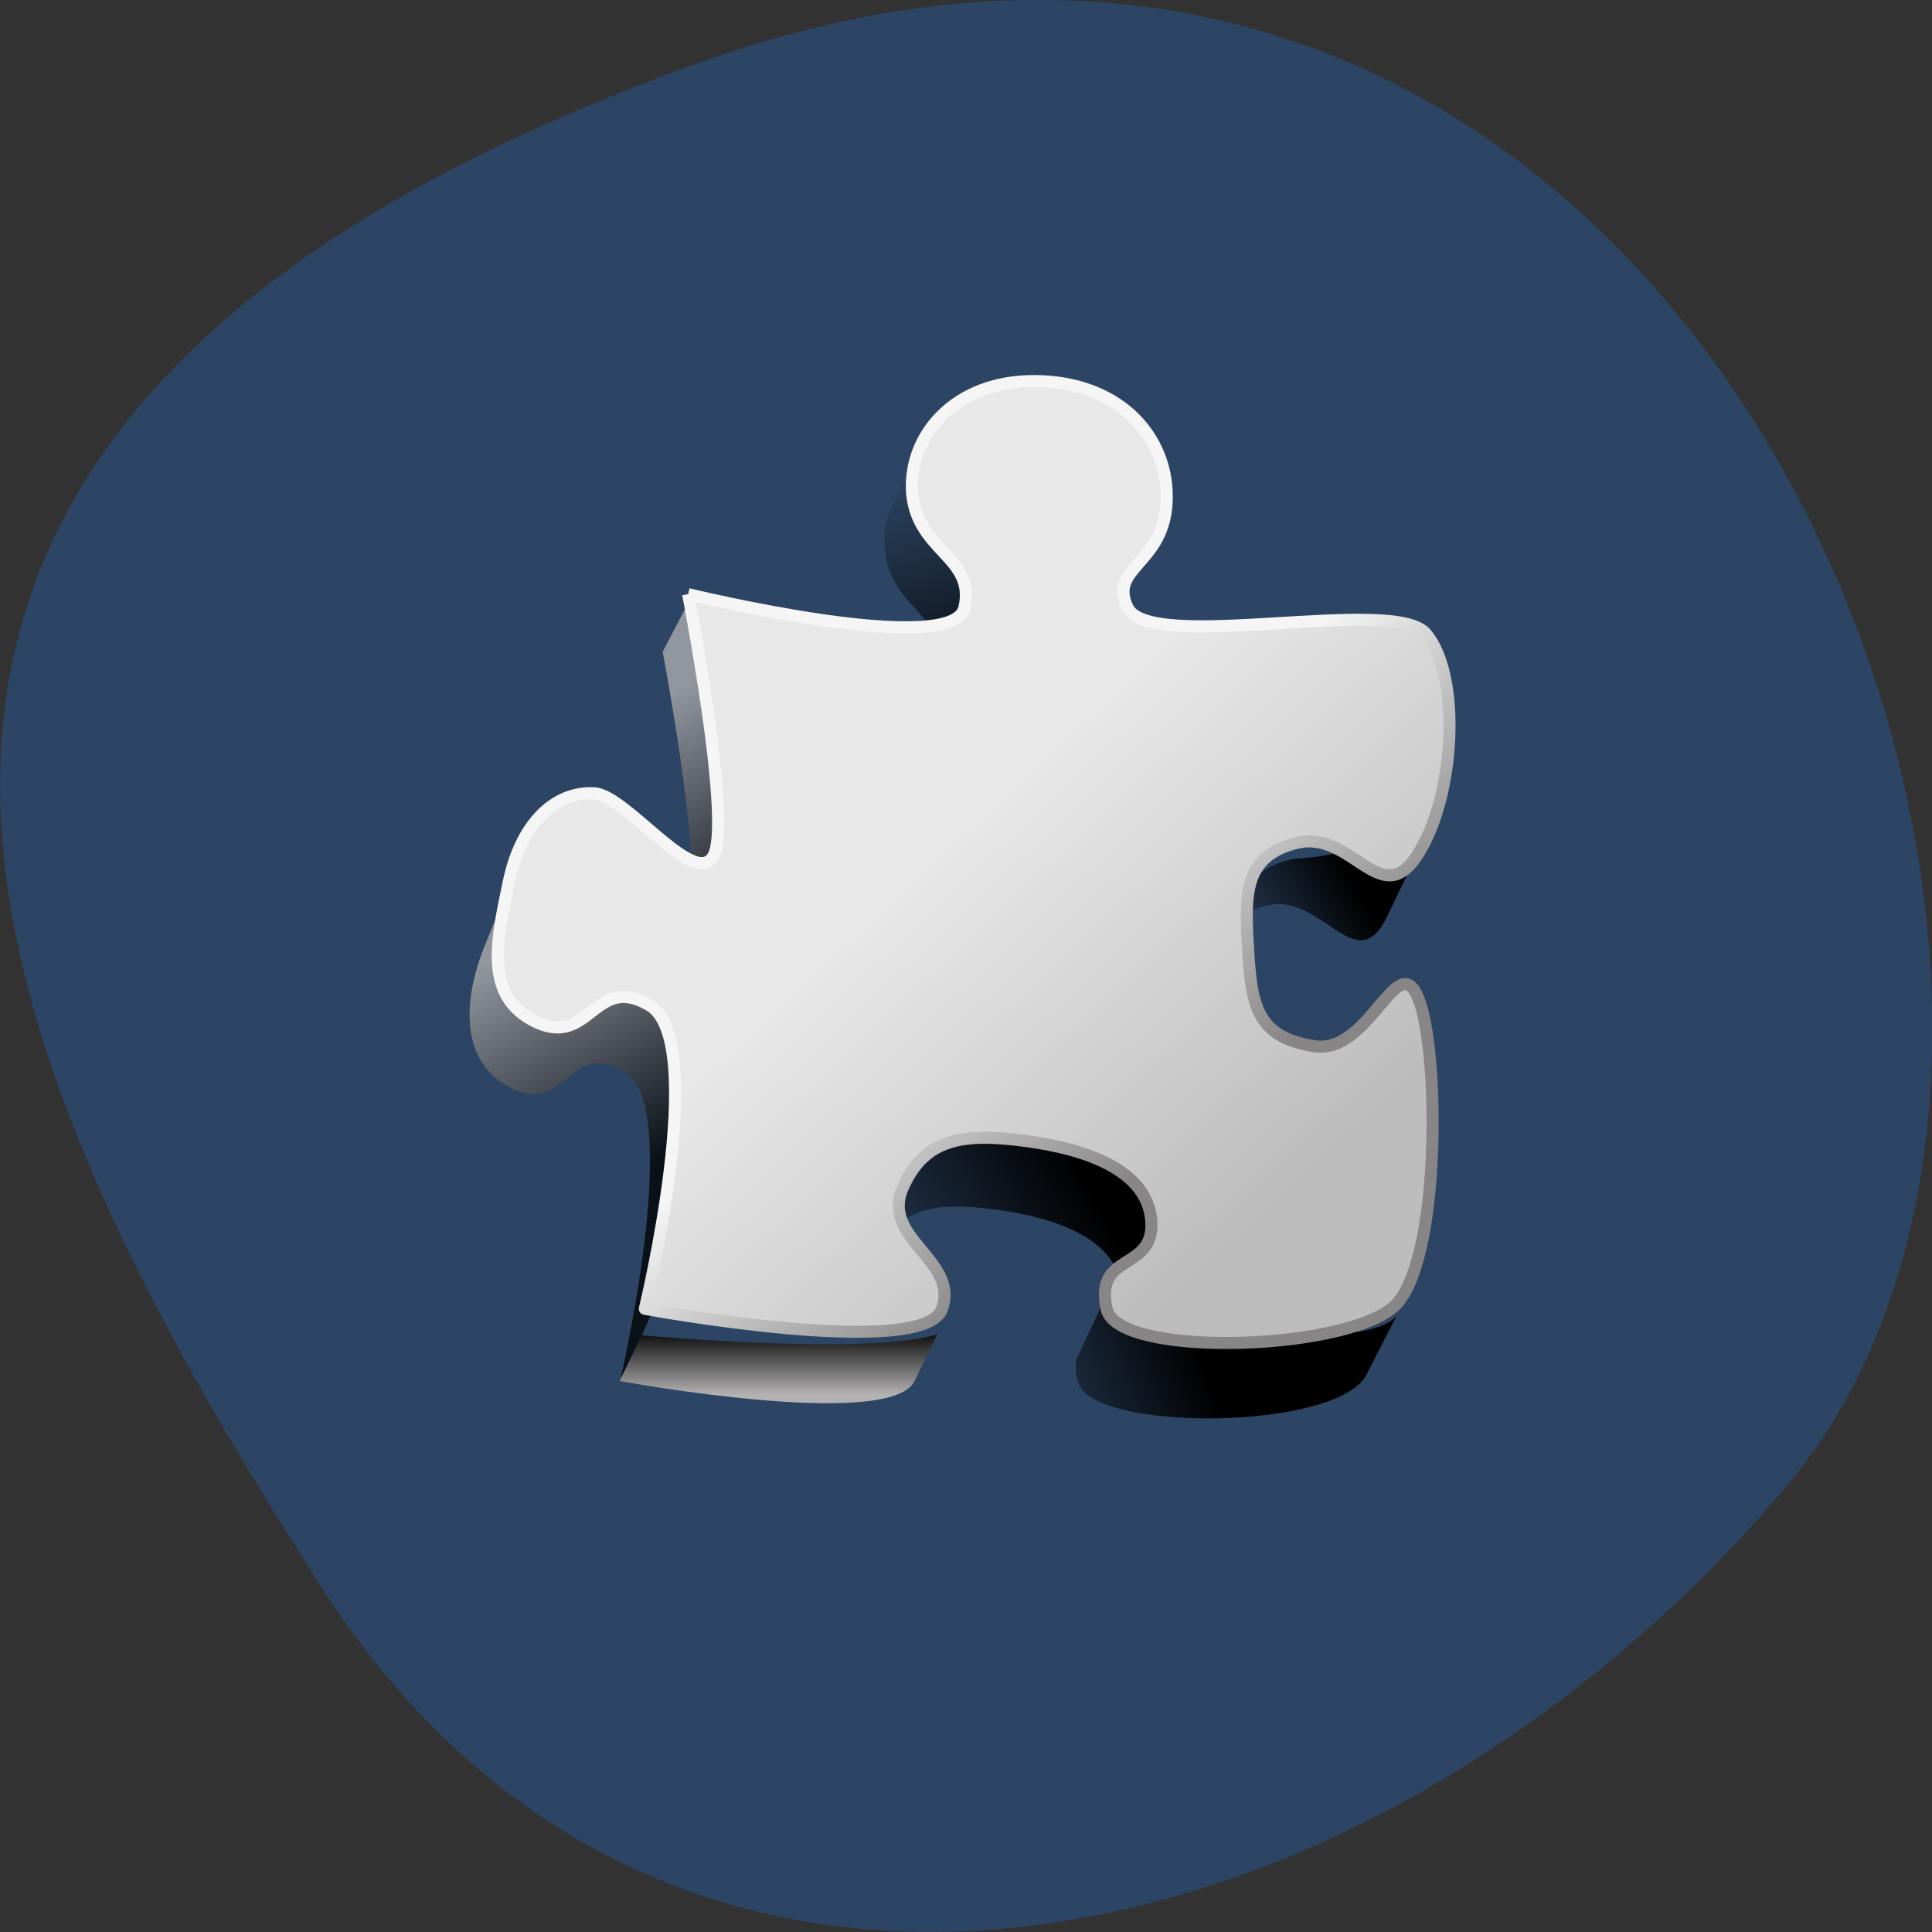 <svg xmlns="http://www.w3.org/2000/svg" viewBox="0 0 16 16" xmlns:xlink="http://www.w3.org/1999/xlink"><rect x="0" y="0" width="16" height="16" fill="#333333" stroke="none"/><defs><linearGradient id="8" gradientUnits="userSpaceOnUse" x1="296.45" y1="371.17" x2="376.89" y2="462.01"><stop stop-color="#f5f5f5"/><stop offset="1" stop-color="#878585"/></linearGradient><linearGradient id="5" gradientUnits="userSpaceOnUse" y1="547.5" x2="0" y2="575.12" gradientTransform="matrix(0.02 0 0 0.02 2.365 0.051)"><stop stop-color="#000"/><stop offset="1" stop-color="#b4b2b2"/></linearGradient><linearGradient id="7" gradientUnits="userSpaceOnUse" x1="274.28" y1="346.59" x2="412.62" y2="494.65"><stop stop-color="#e8e8e8"/><stop offset="1" stop-color="#bcbcbc"/></linearGradient><linearGradient id="6" gradientUnits="userSpaceOnUse" x1="326.56" y1="477.56" x2="225.63" y2="533.11" gradientTransform="matrix(0.02 0 0 0.02 2.365 0.051)" xlink:href="#0"/><linearGradient id="4" gradientUnits="userSpaceOnUse" x1="127.57" y1="491.68" x2="76.27" y2="400.08" gradientTransform="matrix(0.02 0 0 0.02 2.365 0.051)" xlink:href="#1"/><linearGradient id="3" gradientUnits="userSpaceOnUse" x1="376.48" y1="552.41" x2="292.21" y2="584.2" gradientTransform="matrix(0.02 0 0 0.02 2.365 0.051)" xlink:href="#0"/><linearGradient id="0" gradientUnits="userSpaceOnUse" x1="273.55" y1="304.32" x2="240.69" y2="196.54" gradientTransform="matrix(0.02 0 0 0.02 2.365 0.051)"><stop stop-color="#000"/><stop offset="1" stop-color="#000" stop-opacity="0"/></linearGradient><linearGradient id="2" gradientUnits="userSpaceOnUse" x1="438.37" y1="355.61" x2="384.99" y2="385.31" gradientTransform="matrix(0.02 0 0 0.02 2.365 0.051)" xlink:href="#0"/><linearGradient id="1" gradientUnits="userSpaceOnUse" x1="196.59" y1="379.66" x2="146.23" y2="292.48" gradientTransform="matrix(0.02 0 0 0.02 2.365 0.051)"><stop stop-color="#000" stop-opacity="0.749"/><stop offset="1" stop-color="#b4b2b2" stop-opacity="0.749"/></linearGradient></defs><path d="m 5.801 0.516 c 8.34 -2.984 12.395 7.75 9 11.785 c -3.395 4.03 -9.215 5.41 -12.141 0.84 c -2.926 -4.566 -5.195 -9.637 3.141 -12.625" fill="#2d4564"/><g fill-rule="evenodd"><path d="m 7.633 3.672 l -0.266 0.559 c -0.047 0.098 -0.047 0.207 -0.039 0.316 c 0.031 0.383 0.328 0.496 0.418 0.727 c 0.109 -0.023 0.488 0.117 0.504 0.043 c 0.09 -0.422 -0.633 -1.57 -0.617 -1.645" fill="url(#0)"/><path d="m 5.488 5.398 c 0 0 0.238 1.25 0.246 1.887 c 0.066 0.02 0.121 0.004 0.152 -0.07 c 0.098 -0.223 -0.109 -1.617 -0.203 -2.191" fill="url(#1)"/><path d="m 10.758 7.109 c -0.027 0 -0.055 0.004 -0.082 0.012 c -0.293 0.074 -0.387 0.242 -0.41 0.477 c 0.059 -0.043 0.133 -0.074 0.223 -0.098 c 0.457 -0.113 0.742 0.621 0.996 0.094 l 0.191 -0.395 c -0.359 -0.273 -0.535 -0.109 -0.918 -0.09" fill="url(#2)"/><path d="m 9.129 10.801 l -0.207 0.438 c -0.023 0.047 -0.016 0.117 0.004 0.199 c 0.086 0.426 2.156 0.414 2.391 -0.055 l 0.246 -0.48 c -0.395 0.383 -2.262 -0.117 -2.434 -0.102" fill="url(#3)"/><path d="m 4.309 7.113 l -0.293 0.715 c -0.184 0.453 -0.215 0.973 0.227 1.188 c 0.441 0.211 0.477 -0.41 0.926 -0.145 c 0.48 0.281 0.008 2.379 -0.031 2.555 l 0.18 -0.367 c 0.02 -0.082 1.184 -2.504 0.695 -2.793 c -0.453 -0.266 -1.715 -1.113 -1.703 -1.152" fill="url(#4)"/><path d="m 7.762 11.05 c -0.578 0.18 -2.445 0.008 -2.445 0.008 c 0 0 0 0 0 -0.004 l -0.18 0.371 c -0.004 0.008 -0.004 0.012 -0.004 0.012 c 0 0 2.242 0.414 2.441 0" fill="url(#5)"/><path d="m 8.098 9.313 c -0.301 0.008 -0.77 0.348 -0.898 0.656 c -0.023 0.051 0.203 0.164 0.203 0.207 c 0.191 -0.199 0.469 -0.211 0.859 -0.156 c 0.492 0.066 0.969 0.242 1.027 0.633 c 0.176 0.105 0.488 -0.555 0.473 -0.754 c -0.027 -0.426 -1.555 -0.586 -1.664 -0.586" fill="url(#6)"/><path d="m 166.69 243.48 c 0 0 109.88 26.796 114.41 5.551 c 4.726 -20.863 -19.494 -23.16 -21.66 -47.28 c -1.772 -23.542 17.328 -46.893 51.2 -46.51 c 33.672 0.383 52.773 21.437 54.15 44.979 c 1.772 31.01 -24.614 31.01 -16.15 48.807 c 9.06 19.14 110.47 -5.168 123.66 10.91 c 14.572 17.609 12.01 66.799 -3.348 91.11 c -15.359 24.499 -27.17 -10.144 -50.21 -4.594 c -22.842 5.551 -21.463 22.585 -20.09 45.553 c 1.378 22.968 4.332 35.03 27.371 38.663 c 22.842 3.445 34.26 -40.96 42.927 -20.1 c 8.664 20.671 9.649 104.31 -8.27 126.13 c -16.541 20.1 -116.38 23.734 -120.71 2.68 c -5.12 -23.734 19.888 -15.312 18.51 -36.17 c -1.378 -20.863 -26.19 -29.859 -51.985 -33.3 c -25.796 -3.445 -41.942 -1.34 -51 19.523 c -9.06 20.863 23.433 29.859 16.344 49.956 c -7.286 21.437 -123.07 0 -123.07 0 c 0 0 26.977 -111.4 1.772 -125.75 c -22.645 -13.207 -24.417 17.417 -46.668 7.082 c -22.251 -10.527 -16.344 -34.452 -11.421 -58.19 c 4.923 -23.734 18.904 -37.706 35.641 -36.558 c 13.39 1.148 42.533 41.15 49.43 25.07 c 6.892 -15.886 -10.83 -107.57 -10.83 -107.57" transform="matrix(0.02 0 0 0.02 2.365 0.051)" fill="url(#7)" stroke="url(#8)" stroke-linejoin="round" stroke-width="5"/></g></svg>